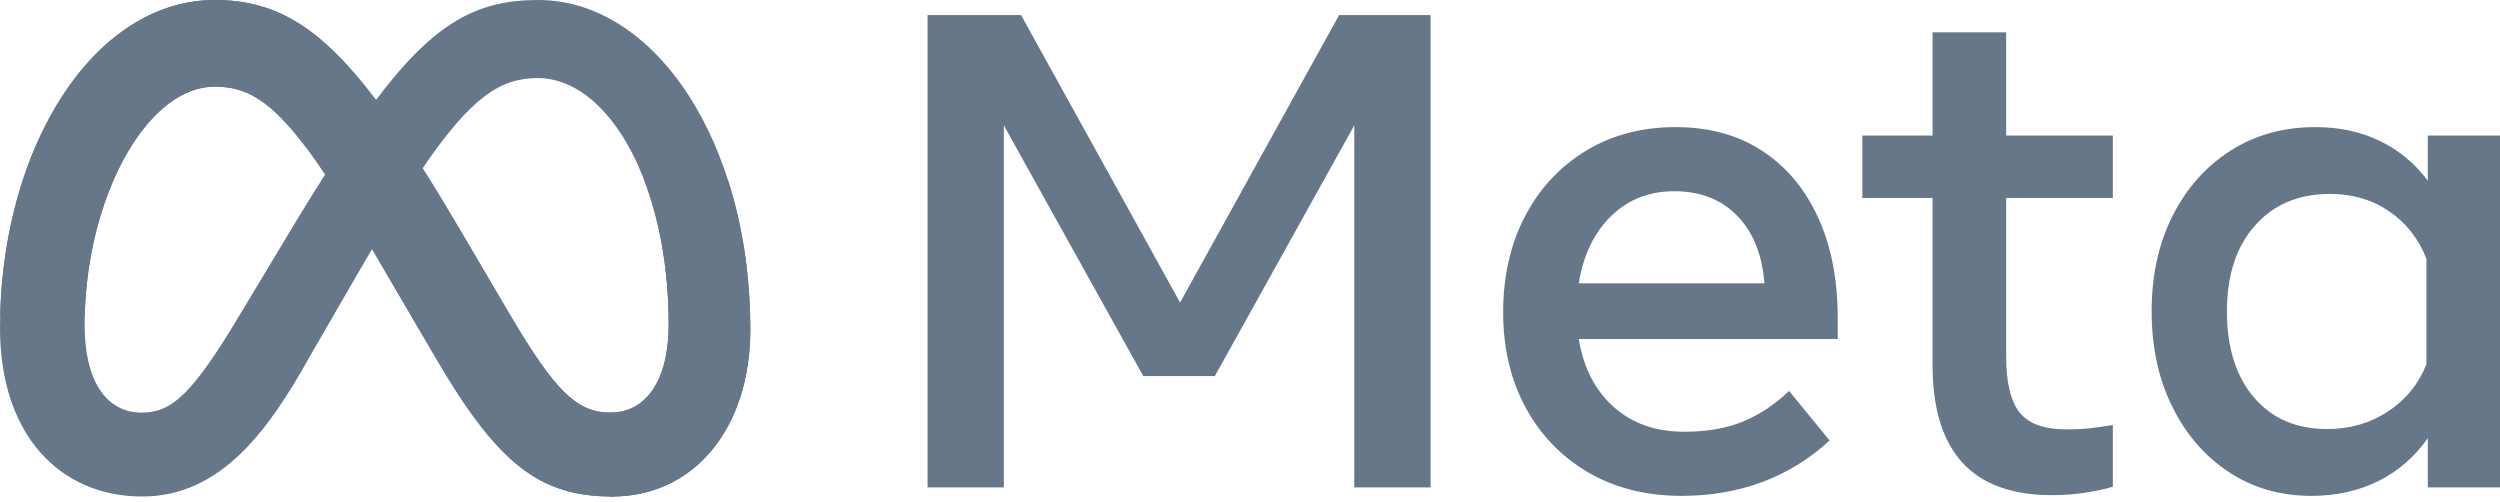 <svg width="329" height="66" viewBox="0 0 329 66" fill="none" xmlns="http://www.w3.org/2000/svg">
<g clip-path="url(#clip0_4111_993)">
<path d="M122.064 1.987H134.372L155.298 39.813L176.224 1.987H188.264V64.142H178.22V16.503L159.875 49.488H150.453L132.108 16.503V64.141H122.064V1.987ZM221.273 65.254C216.624 65.254 212.531 64.221 209.009 62.169C205.488 60.11 202.741 57.263 200.766 53.621C198.799 49.98 197.816 45.81 197.816 41.099C197.816 36.338 198.777 32.118 200.701 28.447C202.625 24.776 205.3 21.907 208.72 19.834C212.141 17.768 216.074 16.727 220.514 16.727C224.932 16.727 228.728 17.774 231.91 19.855C235.099 21.944 237.55 24.87 239.264 28.628C240.985 32.385 241.845 36.792 241.845 41.858V44.611H207.766C208.387 48.397 209.921 51.381 212.364 53.556C214.809 55.731 217.896 56.815 221.628 56.815C224.621 56.815 227.195 56.374 229.357 55.486C231.519 54.596 233.551 53.253 235.446 51.446L240.775 57.971C235.475 62.827 228.974 65.254 221.273 65.254ZM228.605 28.382C226.501 26.236 223.746 25.166 220.341 25.166C217.021 25.166 214.245 26.257 212.01 28.447C209.769 30.637 208.359 33.584 207.766 37.284H232.199C231.902 33.498 230.702 30.528 228.605 28.382ZM254.326 26.048H245.085V17.84H254.326V4.255H264.008V17.84H278.051V26.048H264.008V46.873C264.008 50.334 264.601 52.805 265.787 54.286C266.973 55.767 268.998 56.504 271.875 56.504C273.148 56.504 274.226 56.454 275.115 56.352C276.097 56.233 277.076 56.091 278.051 55.926V64.055C276.952 64.38 275.715 64.648 274.341 64.85C272.96 65.059 271.521 65.16 270.01 65.16C259.554 65.16 254.326 59.452 254.326 48.029V26.048ZM329 64.142H319.499V57.661C317.807 60.088 315.659 61.959 313.056 63.275C310.445 64.59 307.488 65.255 304.169 65.255C300.084 65.255 296.461 64.207 293.308 62.118C290.148 60.038 287.668 57.162 285.868 53.513C284.059 49.856 283.156 45.673 283.156 40.969C283.156 36.237 284.074 32.046 285.911 28.404C287.748 24.762 290.285 21.907 293.525 19.834C296.772 17.768 300.496 16.727 304.704 16.727C307.871 16.727 310.713 17.341 313.229 18.569C315.712 19.77 317.864 21.561 319.499 23.786V17.84H329V64.142ZM319.318 34.039C318.284 31.409 316.642 29.328 314.408 27.804C312.174 26.279 309.585 25.52 306.656 25.52C302.506 25.52 299.209 26.907 296.75 29.689C294.291 32.471 293.062 36.237 293.062 40.969C293.062 45.731 294.248 49.509 296.613 52.292C298.984 55.074 302.195 56.461 306.259 56.461C309.245 56.461 311.913 55.695 314.256 54.156C316.592 52.617 318.284 50.543 319.318 47.934V34.039Z" fill="#66778A"/>
<path d="M70.844 0C62.746 0 57.157 2.973 49.478 13.157C42.204 3.538 36.29 0 28.274 0C12.221 0 0 19.647 0 43.169C0 57.319 7.966 65.34 18.714 65.34C29.072 65.34 35.341 56.628 40.721 47L47.079 36.004C47.7 34.93 48.326 33.859 48.956 32.791C49.664 33.979 50.366 35.171 51.063 36.365L57.422 47.225C65.584 61.195 71.147 65.34 80.572 65.34C91.395 65.34 98.744 56.283 98.744 43.395C98.744 18.611 86.131 0 70.844 0ZM38.015 30.687L31.567 41.412C25.253 51.956 22.592 54.3 18.624 54.3C14.431 54.3 11.139 50.785 11.139 42.718C11.139 26.542 19.075 11.401 28.274 11.401C33.06 11.401 36.616 13.783 42.791 22.942C41.167 25.503 39.575 28.085 38.015 30.687ZM80.33 54.3C75.956 54.3 73.07 51.506 67.162 41.502L60.804 30.687C58.968 27.561 57.249 24.721 55.619 22.144C62.021 12.745 65.878 10.274 70.754 10.274C80.044 10.274 87.996 24.108 87.996 42.718C87.996 50.245 84.885 54.3 80.33 54.3Z" fill="#66778A"/>
<path d="M95.826 23.76H84.798C86.802 29.011 87.997 35.506 87.997 42.718C87.997 50.245 84.885 54.3 80.33 54.3H80.276V65.339L80.572 65.34C91.395 65.34 98.744 56.283 98.744 43.395C98.744 36.234 97.691 29.59 95.826 23.76Z" fill="#66778A"/>
<path d="M27.636 0.011C12.259 0.512 0.548 19.079 0.019 41.58H11.152C11.504 26.213 18.925 12.088 27.636 11.425V0.011V0.011Z" fill="#66778A"/>
<path d="M49.478 13.157L49.483 13.151C51.093 15.278 52.946 17.922 55.622 22.14L55.618 22.144C57.249 24.722 58.968 27.561 60.803 30.687L67.162 41.502C73.069 51.506 75.955 54.3 80.33 54.3C80.534 54.3 80.736 54.292 80.934 54.275V65.337C80.813 65.339 80.692 65.34 80.571 65.34C71.147 65.34 65.584 61.194 57.421 47.225L51.063 36.366L50.652 35.663L50.666 35.64C49.096 32.885 45.661 27.268 42.788 22.947L42.791 22.942L42.383 22.341C41.554 21.109 40.786 20.007 40.138 19.14L40.094 19.156C35.484 13.102 32.318 11.401 28.274 11.401C28.061 11.401 27.848 11.409 27.636 11.425V0.011C27.848 0.004 28.061 0 28.274 0C36.29 0 42.204 3.538 49.478 13.157Z" fill="#66778A"/>
</g>
<defs>
<clipPath id="clip0_4111_993">
<rect width="329" height="66" fill="white"/>
</clipPath>
</defs>
</svg>
